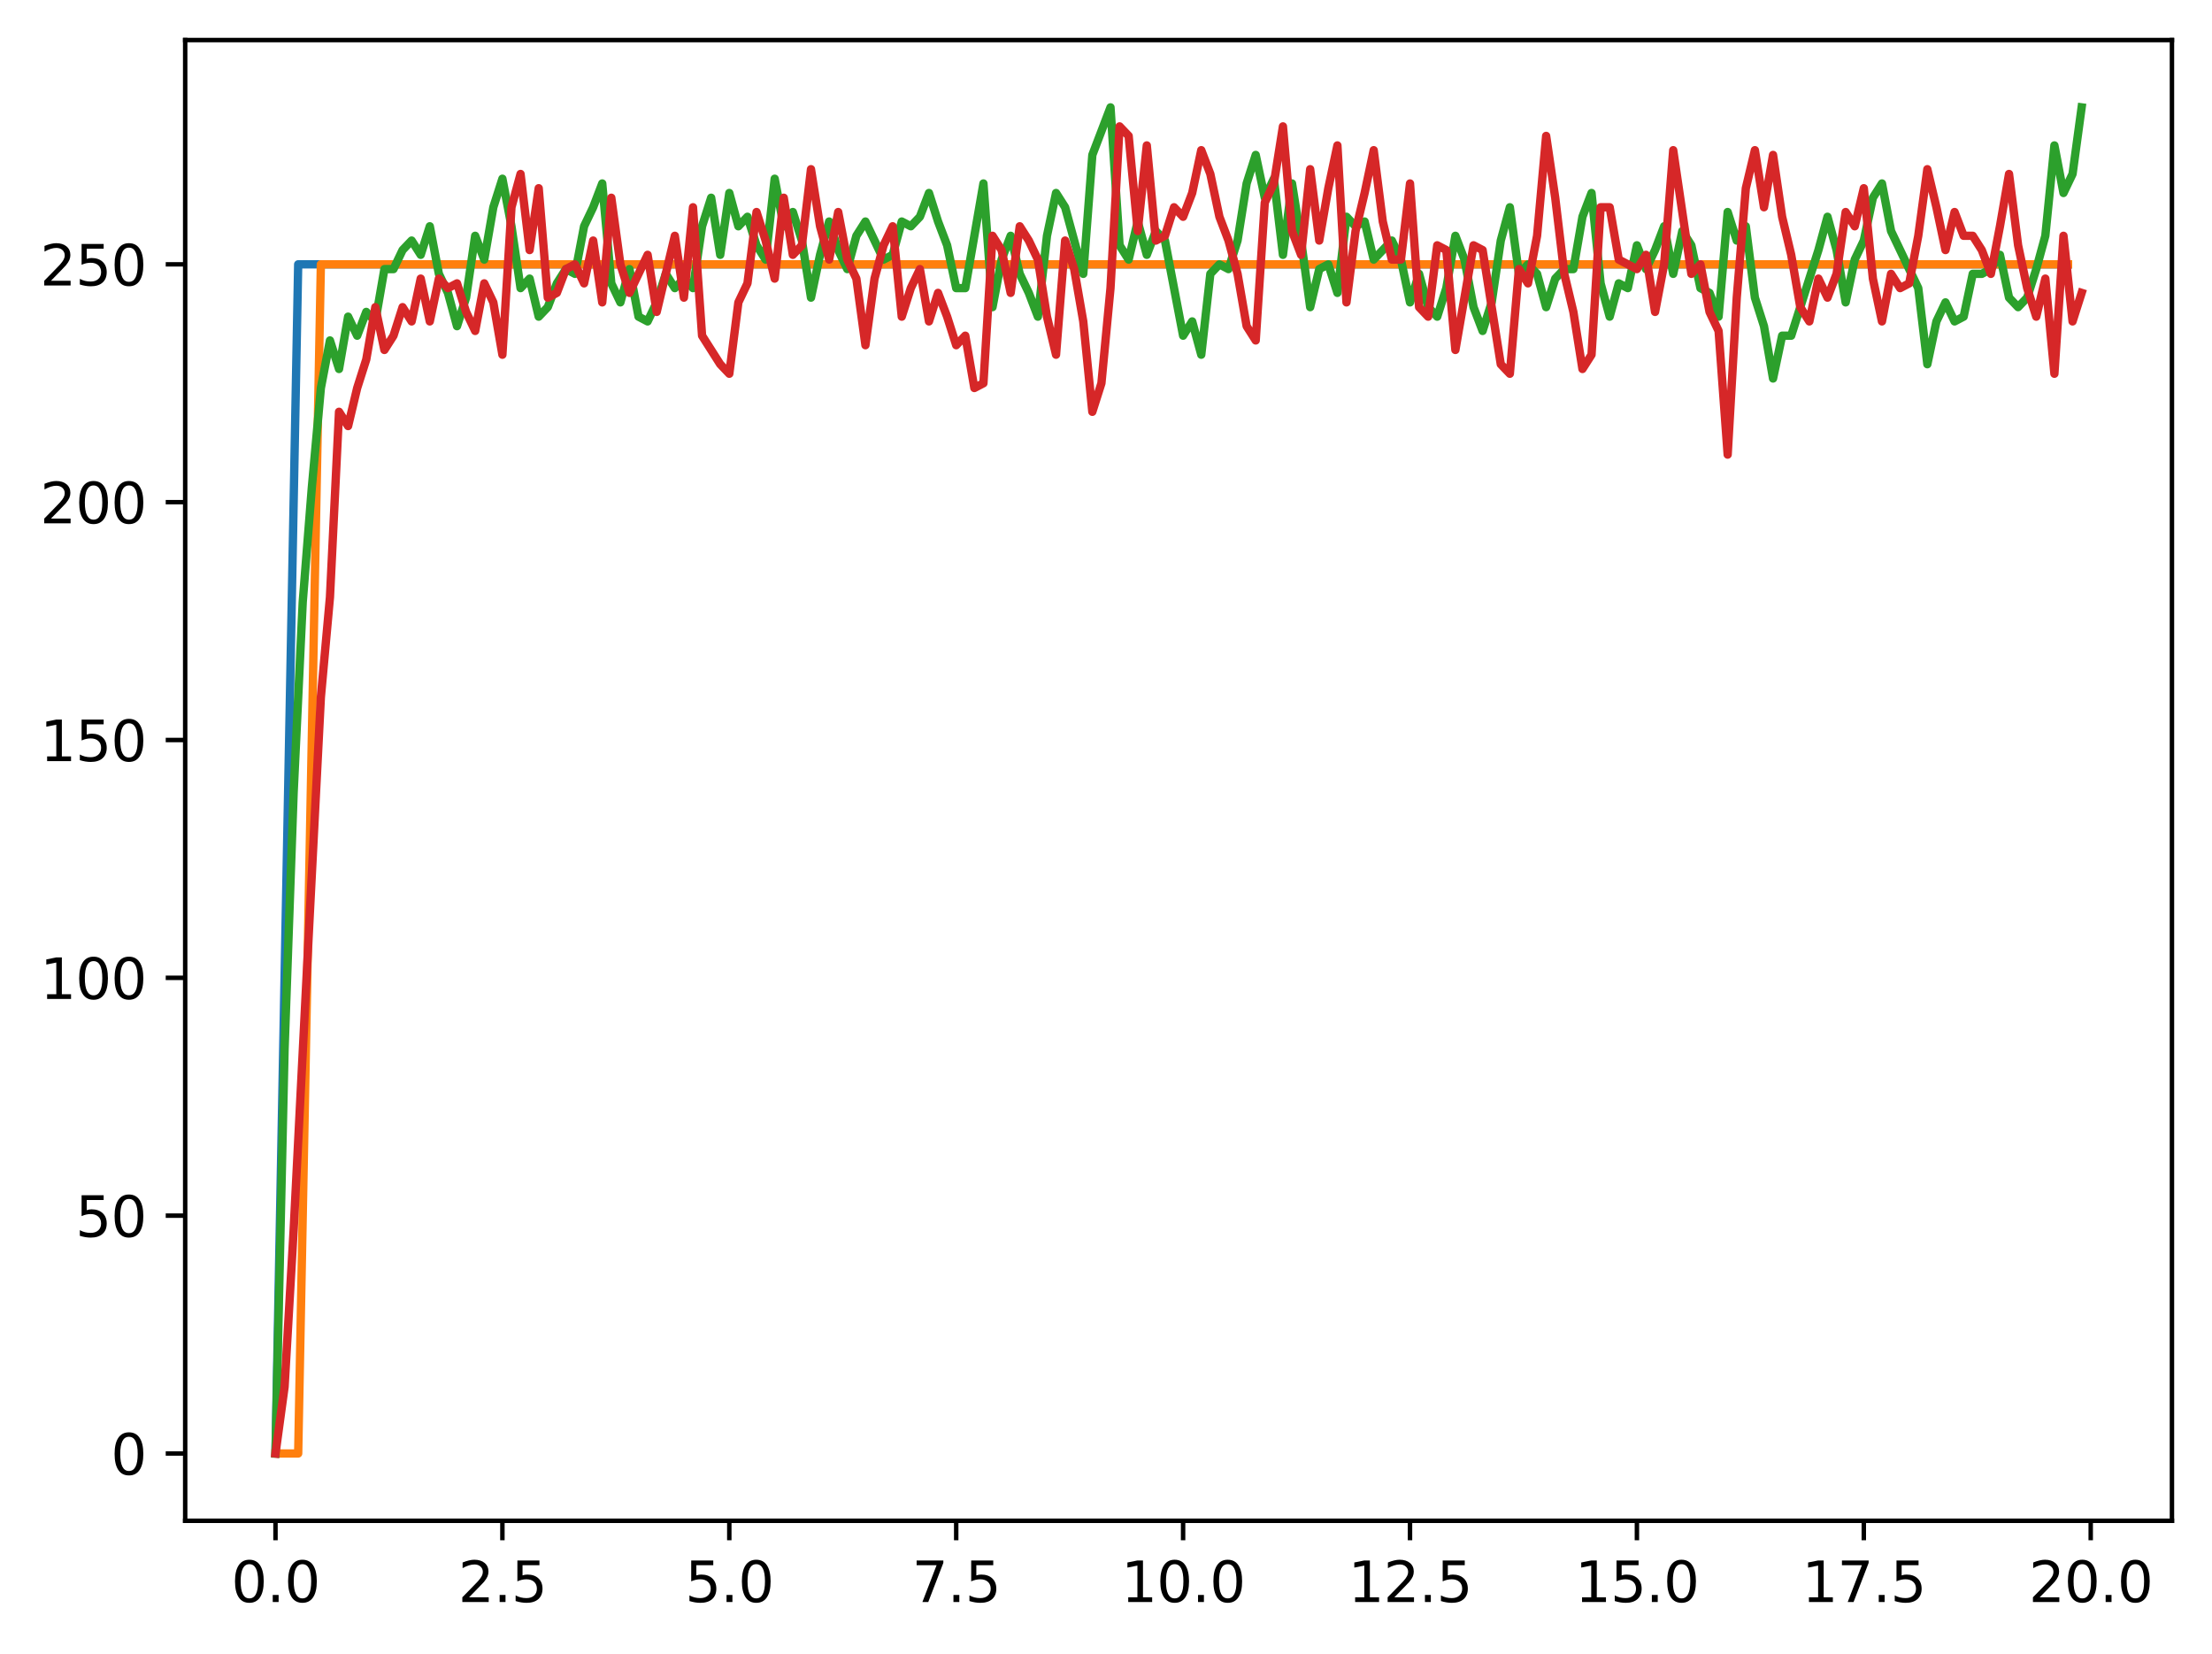 <?xml version="1.0" encoding="utf-8" standalone="no"?>
<!DOCTYPE svg PUBLIC "-//W3C//DTD SVG 1.1//EN"
  "http://www.w3.org/Graphics/SVG/1.1/DTD/svg11.dtd">
<svg xmlns:xlink="http://www.w3.org/1999/xlink" width="397.608pt" height="297.19pt" viewBox="0 0 397.608 297.19" xmlns="http://www.w3.org/2000/svg" version="1.1">
 <defs>
  <style type="text/css">*{stroke-linejoin: round; stroke-linecap: butt}</style>
 </defs>
 <g id="figure_1">
  <g id="patch_1">
   <path d="M 0 297.19 
L 397.608 297.19 
L 397.608 0 
L 0 0 
z
" style="fill: #ffffff"/>
  </g>
  <g id="axes_1">
   <g id="patch_2">
    <path d="M 33.288 273.312 
L 390.408 273.312 
L 390.408 7.2 
L 33.288 7.2 
z
" style="fill: #ffffff"/>
   </g>
   <g id="matplotlib.axis_1">
    <g id="xtick_1">
     <g id="line2d_1">
      <defs>
       <path id="m352c4f0b6e" d="M 0 0 
L 0 3.5 
" style="stroke: #000000; stroke-width: 0.8"/>
      </defs>
      <g>
       <use xlink:href="#m352c4f0b6e" x="49.52" y="273.312" style="stroke: #000000; stroke-width: 0.8"/>
      </g>
     </g>
     <g id="text_1">
      <!-- 0.0 -->
      <g transform="translate(41.569 287.91) scale(0.1 -0.1)">
       <defs>
        <path id="DejaVuSans-30" d="M 2034 4250 
Q 1547 4250 1301 3770 
Q 1056 3291 1056 2328 
Q 1056 1369 1301 889 
Q 1547 409 2034 409 
Q 2525 409 2770 889 
Q 3016 1369 3016 2328 
Q 3016 3291 2770 3770 
Q 2525 4250 2034 4250 
z
M 2034 4750 
Q 2819 4750 3233 4129 
Q 3647 3509 3647 2328 
Q 3647 1150 3233 529 
Q 2819 -91 2034 -91 
Q 1250 -91 836 529 
Q 422 1150 422 2328 
Q 422 3509 836 4129 
Q 1250 4750 2034 4750 
z
" transform="scale(0.016)"/>
        <path id="DejaVuSans-2e" d="M 684 794 
L 1344 794 
L 1344 0 
L 684 0 
L 684 794 
z
" transform="scale(0.016)"/>
       </defs>
       <use xlink:href="#DejaVuSans-30"/>
       <use xlink:href="#DejaVuSans-2e" x="63.623"/>
       <use xlink:href="#DejaVuSans-30" x="95.41"/>
      </g>
     </g>
    </g>
    <g id="xtick_2">
     <g id="line2d_2">
      <g>
       <use xlink:href="#m352c4f0b6e" x="90.306" y="273.312" style="stroke: #000000; stroke-width: 0.8"/>
      </g>
     </g>
     <g id="text_2">
      <!-- 2.5 -->
      <g transform="translate(82.354 287.91) scale(0.1 -0.1)">
       <defs>
        <path id="DejaVuSans-32" d="M 1228 531 
L 3431 531 
L 3431 0 
L 469 0 
L 469 531 
Q 828 903 1448 1529 
Q 2069 2156 2228 2338 
Q 2531 2678 2651 2914 
Q 2772 3150 2772 3378 
Q 2772 3750 2511 3984 
Q 2250 4219 1831 4219 
Q 1534 4219 1204 4116 
Q 875 4013 500 3803 
L 500 4441 
Q 881 4594 1212 4672 
Q 1544 4750 1819 4750 
Q 2544 4750 2975 4387 
Q 3406 4025 3406 3419 
Q 3406 3131 3298 2873 
Q 3191 2616 2906 2266 
Q 2828 2175 2409 1742 
Q 1991 1309 1228 531 
z
" transform="scale(0.016)"/>
        <path id="DejaVuSans-35" d="M 691 4666 
L 3169 4666 
L 3169 4134 
L 1269 4134 
L 1269 2991 
Q 1406 3038 1543 3061 
Q 1681 3084 1819 3084 
Q 2600 3084 3056 2656 
Q 3513 2228 3513 1497 
Q 3513 744 3044 326 
Q 2575 -91 1722 -91 
Q 1428 -91 1123 -41 
Q 819 9 494 109 
L 494 744 
Q 775 591 1075 516 
Q 1375 441 1709 441 
Q 2250 441 2565 725 
Q 2881 1009 2881 1497 
Q 2881 1984 2565 2268 
Q 2250 2553 1709 2553 
Q 1456 2553 1204 2497 
Q 953 2441 691 2322 
L 691 4666 
z
" transform="scale(0.016)"/>
       </defs>
       <use xlink:href="#DejaVuSans-32"/>
       <use xlink:href="#DejaVuSans-2e" x="63.623"/>
       <use xlink:href="#DejaVuSans-35" x="95.41"/>
      </g>
     </g>
    </g>
    <g id="xtick_3">
     <g id="line2d_3">
      <g>
       <use xlink:href="#m352c4f0b6e" x="131.092" y="273.312" style="stroke: #000000; stroke-width: 0.8"/>
      </g>
     </g>
     <g id="text_3">
      <!-- 5.0 -->
      <g transform="translate(123.14 287.91) scale(0.1 -0.1)">
       <use xlink:href="#DejaVuSans-35"/>
       <use xlink:href="#DejaVuSans-2e" x="63.623"/>
       <use xlink:href="#DejaVuSans-30" x="95.41"/>
      </g>
     </g>
    </g>
    <g id="xtick_4">
     <g id="line2d_4">
      <g>
       <use xlink:href="#m352c4f0b6e" x="171.877" y="273.312" style="stroke: #000000; stroke-width: 0.8"/>
      </g>
     </g>
     <g id="text_4">
      <!-- 7.5 -->
      <g transform="translate(163.926 287.91) scale(0.1 -0.1)">
       <defs>
        <path id="DejaVuSans-37" d="M 525 4666 
L 3525 4666 
L 3525 4397 
L 1831 0 
L 1172 0 
L 2766 4134 
L 525 4134 
L 525 4666 
z
" transform="scale(0.016)"/>
       </defs>
       <use xlink:href="#DejaVuSans-37"/>
       <use xlink:href="#DejaVuSans-2e" x="63.623"/>
       <use xlink:href="#DejaVuSans-35" x="95.41"/>
      </g>
     </g>
    </g>
    <g id="xtick_5">
     <g id="line2d_5">
      <g>
       <use xlink:href="#m352c4f0b6e" x="212.663" y="273.312" style="stroke: #000000; stroke-width: 0.8"/>
      </g>
     </g>
     <g id="text_5">
      <!-- 10.0 -->
      <g transform="translate(201.53 287.91) scale(0.1 -0.1)">
       <defs>
        <path id="DejaVuSans-31" d="M 794 531 
L 1825 531 
L 1825 4091 
L 703 3866 
L 703 4441 
L 1819 4666 
L 2450 4666 
L 2450 531 
L 3481 531 
L 3481 0 
L 794 0 
L 794 531 
z
" transform="scale(0.016)"/>
       </defs>
       <use xlink:href="#DejaVuSans-31"/>
       <use xlink:href="#DejaVuSans-30" x="63.623"/>
       <use xlink:href="#DejaVuSans-2e" x="127.246"/>
       <use xlink:href="#DejaVuSans-30" x="159.033"/>
      </g>
     </g>
    </g>
    <g id="xtick_6">
     <g id="line2d_6">
      <g>
       <use xlink:href="#m352c4f0b6e" x="253.449" y="273.312" style="stroke: #000000; stroke-width: 0.8"/>
      </g>
     </g>
     <g id="text_6">
      <!-- 12.5 -->
      <g transform="translate(242.316 287.91) scale(0.1 -0.1)">
       <use xlink:href="#DejaVuSans-31"/>
       <use xlink:href="#DejaVuSans-32" x="63.623"/>
       <use xlink:href="#DejaVuSans-2e" x="127.246"/>
       <use xlink:href="#DejaVuSans-35" x="159.033"/>
      </g>
     </g>
    </g>
    <g id="xtick_7">
     <g id="line2d_7">
      <g>
       <use xlink:href="#m352c4f0b6e" x="294.235" y="273.312" style="stroke: #000000; stroke-width: 0.8"/>
      </g>
     </g>
     <g id="text_7">
      <!-- 15.0 -->
      <g transform="translate(283.102 287.91) scale(0.1 -0.1)">
       <use xlink:href="#DejaVuSans-31"/>
       <use xlink:href="#DejaVuSans-35" x="63.623"/>
       <use xlink:href="#DejaVuSans-2e" x="127.246"/>
       <use xlink:href="#DejaVuSans-30" x="159.033"/>
      </g>
     </g>
    </g>
    <g id="xtick_8">
     <g id="line2d_8">
      <g>
       <use xlink:href="#m352c4f0b6e" x="335.02" y="273.312" style="stroke: #000000; stroke-width: 0.8"/>
      </g>
     </g>
     <g id="text_8">
      <!-- 17.5 -->
      <g transform="translate(323.888 287.91) scale(0.1 -0.1)">
       <use xlink:href="#DejaVuSans-31"/>
       <use xlink:href="#DejaVuSans-37" x="63.623"/>
       <use xlink:href="#DejaVuSans-2e" x="127.246"/>
       <use xlink:href="#DejaVuSans-35" x="159.033"/>
      </g>
     </g>
    </g>
    <g id="xtick_9">
     <g id="line2d_9">
      <g>
       <use xlink:href="#m352c4f0b6e" x="375.806" y="273.312" style="stroke: #000000; stroke-width: 0.8"/>
      </g>
     </g>
     <g id="text_9">
      <!-- 20.0 -->
      <g transform="translate(364.673 287.91) scale(0.1 -0.1)">
       <use xlink:href="#DejaVuSans-32"/>
       <use xlink:href="#DejaVuSans-30" x="63.623"/>
       <use xlink:href="#DejaVuSans-2e" x="127.246"/>
       <use xlink:href="#DejaVuSans-30" x="159.033"/>
      </g>
     </g>
    </g>
   </g>
   <g id="matplotlib.axis_2">
    <g id="ytick_1">
     <g id="line2d_10">
      <defs>
       <path id="mab1f097da1" d="M 0 0 
L -3.5 0 
" style="stroke: #000000; stroke-width: 0.8"/>
      </defs>
      <g>
       <use xlink:href="#mab1f097da1" x="33.288" y="261.216" style="stroke: #000000; stroke-width: 0.8"/>
      </g>
     </g>
     <g id="text_10">
      <!-- 0 -->
      <g transform="translate(19.925 265.015) scale(0.1 -0.1)">
       <use xlink:href="#DejaVuSans-30"/>
      </g>
     </g>
    </g>
    <g id="ytick_2">
     <g id="line2d_11">
      <g>
       <use xlink:href="#mab1f097da1" x="33.288" y="218.474" style="stroke: #000000; stroke-width: 0.8"/>
      </g>
     </g>
     <g id="text_11">
      <!-- 50 -->
      <g transform="translate(13.562 222.273) scale(0.1 -0.1)">
       <use xlink:href="#DejaVuSans-35"/>
       <use xlink:href="#DejaVuSans-30" x="63.623"/>
      </g>
     </g>
    </g>
    <g id="ytick_3">
     <g id="line2d_12">
      <g>
       <use xlink:href="#mab1f097da1" x="33.288" y="175.732" style="stroke: #000000; stroke-width: 0.8"/>
      </g>
     </g>
     <g id="text_12">
      <!-- 100 -->
      <g transform="translate(7.2 179.531) scale(0.1 -0.1)">
       <use xlink:href="#DejaVuSans-31"/>
       <use xlink:href="#DejaVuSans-30" x="63.623"/>
       <use xlink:href="#DejaVuSans-30" x="127.246"/>
      </g>
     </g>
    </g>
    <g id="ytick_4">
     <g id="line2d_13">
      <g>
       <use xlink:href="#mab1f097da1" x="33.288" y="132.99" style="stroke: #000000; stroke-width: 0.8"/>
      </g>
     </g>
     <g id="text_13">
      <!-- 150 -->
      <g transform="translate(7.2 136.789) scale(0.1 -0.1)">
       <use xlink:href="#DejaVuSans-31"/>
       <use xlink:href="#DejaVuSans-35" x="63.623"/>
       <use xlink:href="#DejaVuSans-30" x="127.246"/>
      </g>
     </g>
    </g>
    <g id="ytick_5">
     <g id="line2d_14">
      <g>
       <use xlink:href="#mab1f097da1" x="33.288" y="90.248" style="stroke: #000000; stroke-width: 0.8"/>
      </g>
     </g>
     <g id="text_14">
      <!-- 200 -->
      <g transform="translate(7.2 94.047) scale(0.1 -0.1)">
       <use xlink:href="#DejaVuSans-32"/>
       <use xlink:href="#DejaVuSans-30" x="63.623"/>
       <use xlink:href="#DejaVuSans-30" x="127.246"/>
      </g>
     </g>
    </g>
    <g id="ytick_6">
     <g id="line2d_15">
      <g>
       <use xlink:href="#mab1f097da1" x="33.288" y="47.506" style="stroke: #000000; stroke-width: 0.8"/>
      </g>
     </g>
     <g id="text_15">
      <!-- 250 -->
      <g transform="translate(7.2 51.305) scale(0.1 -0.1)">
       <use xlink:href="#DejaVuSans-32"/>
       <use xlink:href="#DejaVuSans-35" x="63.623"/>
       <use xlink:href="#DejaVuSans-30" x="127.246"/>
      </g>
     </g>
    </g>
   </g>
   <g id="line2d_16">
    <path d="M 49.52 261.216 
L 53.599 47.506 
L 57.677 47.506 
L 61.756 47.506 
L 65.835 47.506 
L 69.913 47.506 
L 73.992 47.506 
L 78.07 47.506 
L 82.149 47.506 
L 86.227 47.506 
L 90.306 47.506 
L 94.385 47.506 
L 98.463 47.506 
L 102.542 47.506 
L 106.62 47.506 
L 110.699 47.506 
L 114.777 47.506 
L 118.856 47.506 
L 122.935 47.506 
L 127.013 47.506 
L 131.092 47.506 
L 135.17 47.506 
L 139.249 47.506 
L 143.327 47.506 
L 147.406 47.506 
L 151.485 47.506 
L 155.563 47.506 
L 159.642 47.506 
L 163.72 47.506 
L 167.799 47.506 
L 171.877 47.506 
L 175.956 47.506 
L 180.035 47.506 
L 184.113 47.506 
L 188.192 47.506 
L 192.27 47.506 
L 196.349 47.506 
L 200.427 47.506 
L 204.506 47.506 
L 208.585 47.506 
L 212.663 47.506 
L 216.742 47.506 
L 220.82 47.506 
L 224.899 47.506 
L 228.978 47.506 
L 233.056 47.506 
L 237.135 47.506 
L 241.213 47.506 
L 245.292 47.506 
L 249.37 47.506 
L 253.449 47.506 
L 257.528 47.506 
L 261.606 47.506 
L 265.685 47.506 
L 269.763 47.506 
L 273.842 47.506 
L 277.92 47.506 
L 281.999 47.506 
L 286.078 47.506 
L 290.156 47.506 
L 294.235 47.506 
L 298.313 47.506 
L 302.392 47.506 
L 306.47 47.506 
L 310.549 47.506 
L 314.628 47.506 
L 318.706 47.506 
L 322.785 47.506 
L 326.863 47.506 
L 330.942 47.506 
L 335.02 47.506 
L 339.099 47.506 
L 343.178 47.506 
L 347.256 47.506 
L 351.335 47.506 
L 355.413 47.506 
L 359.492 47.506 
L 363.57 47.506 
L 367.649 47.506 
L 371.728 47.506 
" clip-path="url(#pbb34adbd34)" style="fill: none; stroke: #1f77b4; stroke-width: 1.5; stroke-linecap: square"/>
   </g>
   <g id="line2d_17">
    <path d="M 49.52 261.216 
L 53.599 261.216 
L 57.677 47.506 
L 61.756 47.506 
L 65.835 47.506 
L 69.913 47.506 
L 73.992 47.506 
L 78.07 47.506 
L 82.149 47.506 
L 86.227 47.506 
L 90.306 47.506 
L 94.385 47.506 
L 98.463 47.506 
L 102.542 47.506 
L 106.62 47.506 
L 110.699 47.506 
L 114.777 47.506 
L 118.856 47.506 
L 122.935 47.506 
L 127.013 47.506 
L 131.092 47.506 
L 135.17 47.506 
L 139.249 47.506 
L 143.327 47.506 
L 147.406 47.506 
L 151.485 47.506 
L 155.563 47.506 
L 159.642 47.506 
L 163.72 47.506 
L 167.799 47.506 
L 171.877 47.506 
L 175.956 47.506 
L 180.035 47.506 
L 184.113 47.506 
L 188.192 47.506 
L 192.27 47.506 
L 196.349 47.506 
L 200.427 47.506 
L 204.506 47.506 
L 208.585 47.506 
L 212.663 47.506 
L 216.742 47.506 
L 220.82 47.506 
L 224.899 47.506 
L 228.978 47.506 
L 233.056 47.506 
L 237.135 47.506 
L 241.213 47.506 
L 245.292 47.506 
L 249.37 47.506 
L 253.449 47.506 
L 257.528 47.506 
L 261.606 47.506 
L 265.685 47.506 
L 269.763 47.506 
L 273.842 47.506 
L 277.92 47.506 
L 281.999 47.506 
L 286.078 47.506 
L 290.156 47.506 
L 294.235 47.506 
L 298.313 47.506 
L 302.392 47.506 
L 306.47 47.506 
L 310.549 47.506 
L 314.628 47.506 
L 318.706 47.506 
L 322.785 47.506 
L 326.863 47.506 
L 330.942 47.506 
L 335.02 47.506 
L 339.099 47.506 
L 343.178 47.506 
L 347.256 47.506 
L 351.335 47.506 
L 355.413 47.506 
L 359.492 47.506 
L 363.57 47.506 
L 367.649 47.506 
L 371.728 47.506 
" clip-path="url(#pbb34adbd34)" style="fill: none; stroke: #ff7f0e; stroke-width: 1.5; stroke-linecap: square"/>
   </g>
   <g id="line2d_18">
    <path d="M 49.52 261.216 
L 51.152 188.555 
L 52.783 142.393 
L 54.415 108.199 
L 56.046 87.683 
L 57.677 69.732 
L 59.309 61.183 
L 60.94 66.312 
L 62.572 56.909 
L 64.203 60.328 
L 65.835 56.054 
L 67.466 57.764 
L 69.097 48.361 
L 70.729 48.361 
L 72.36 44.941 
L 73.992 43.232 
L 75.623 45.796 
L 77.255 40.667 
L 78.886 49.215 
L 80.517 52.635 
L 82.149 58.619 
L 83.78 53.49 
L 85.412 42.377 
L 87.043 46.651 
L 88.675 37.248 
L 90.306 32.119 
L 91.937 40.667 
L 93.569 51.78 
L 95.2 50.07 
L 96.832 56.909 
L 98.463 55.199 
L 100.095 50.925 
L 101.726 48.361 
L 103.357 49.215 
L 104.989 40.667 
L 106.62 37.248 
L 108.252 32.973 
L 109.883 50.925 
L 111.515 54.344 
L 113.146 48.361 
L 114.777 56.909 
L 116.409 57.764 
L 118.04 54.344 
L 119.672 49.215 
L 121.303 51.78 
L 122.935 50.07 
L 124.566 51.78 
L 126.197 40.667 
L 127.829 35.538 
L 129.46 45.796 
L 131.092 34.683 
L 132.723 40.667 
L 134.355 38.957 
L 135.986 44.086 
L 137.617 46.651 
L 139.249 32.119 
L 140.88 40.667 
L 142.512 38.103 
L 144.143 43.232 
L 145.775 53.49 
L 147.406 45.796 
L 149.037 39.812 
L 150.669 44.941 
L 152.3 48.361 
L 153.932 42.377 
L 155.563 39.812 
L 158.826 46.651 
L 160.457 45.796 
L 162.089 39.812 
L 163.72 40.667 
L 165.352 38.957 
L 166.983 34.683 
L 168.615 39.812 
L 170.246 44.086 
L 171.877 51.78 
L 173.509 51.78 
L 176.772 32.973 
L 178.403 55.199 
L 180.035 46.651 
L 181.666 42.377 
L 183.297 49.215 
L 184.929 52.635 
L 186.56 56.909 
L 188.192 42.377 
L 189.823 34.683 
L 191.455 37.248 
L 194.717 49.215 
L 196.349 27.844 
L 199.612 19.296 
L 201.243 44.086 
L 202.875 46.651 
L 204.506 39.812 
L 206.137 45.796 
L 207.769 41.522 
L 209.4 43.232 
L 212.663 60.328 
L 214.295 57.764 
L 215.926 63.748 
L 217.558 49.215 
L 219.189 47.506 
L 220.82 48.361 
L 222.452 43.232 
L 224.083 32.973 
L 225.715 27.844 
L 227.346 35.538 
L 228.978 32.119 
L 230.609 45.796 
L 232.24 32.973 
L 233.872 43.232 
L 235.503 55.199 
L 237.135 48.361 
L 238.766 47.506 
L 240.398 52.635 
L 242.029 38.957 
L 243.66 40.667 
L 245.292 39.812 
L 246.923 46.651 
L 250.186 43.232 
L 251.818 46.651 
L 253.449 54.344 
L 255.08 49.215 
L 256.712 55.199 
L 258.343 56.909 
L 259.975 51.78 
L 261.606 42.377 
L 263.238 46.651 
L 264.869 55.199 
L 266.5 59.474 
L 268.132 54.344 
L 269.763 43.232 
L 271.395 37.248 
L 273.026 49.215 
L 274.658 47.506 
L 276.289 49.215 
L 277.92 55.199 
L 279.552 50.07 
L 281.183 48.361 
L 282.815 48.361 
L 284.446 38.957 
L 286.078 34.683 
L 287.709 50.925 
L 289.34 56.909 
L 290.972 50.925 
L 292.603 51.78 
L 294.235 44.086 
L 295.866 48.361 
L 297.498 44.941 
L 299.129 40.667 
L 300.76 49.215 
L 302.392 41.522 
L 304.023 44.086 
L 305.655 51.78 
L 307.286 52.635 
L 308.918 56.909 
L 310.549 38.103 
L 312.18 43.232 
L 313.812 40.667 
L 315.443 53.49 
L 317.075 58.619 
L 318.706 68.022 
L 320.338 60.328 
L 321.969 60.328 
L 326.863 44.941 
L 328.495 38.957 
L 330.126 44.941 
L 331.758 54.344 
L 333.389 46.651 
L 335.02 43.232 
L 336.652 35.538 
L 338.283 32.973 
L 339.915 41.522 
L 344.809 51.78 
L 346.44 65.457 
L 348.072 57.764 
L 349.703 54.344 
L 351.335 57.764 
L 352.966 56.909 
L 354.598 49.215 
L 356.229 49.215 
L 357.86 48.361 
L 359.492 45.796 
L 361.123 53.49 
L 362.755 55.199 
L 364.386 53.49 
L 366.018 48.361 
L 367.649 42.377 
L 369.28 26.135 
L 370.912 34.683 
L 372.543 31.264 
L 374.175 19.296 
L 374.175 19.296 
" clip-path="url(#pbb34adbd34)" style="fill: none; stroke: #2ca02c; stroke-width: 1.5; stroke-linecap: square"/>
   </g>
   <g id="line2d_19">
    <path d="M 49.52 261.216 
L 51.152 249.248 
L 52.783 221.038 
L 57.677 125.296 
L 59.309 107.345 
L 60.94 74.006 
L 62.572 76.57 
L 64.203 69.732 
L 65.835 64.603 
L 67.466 55.199 
L 69.097 62.893 
L 70.729 60.328 
L 72.36 55.199 
L 73.992 57.764 
L 75.623 50.07 
L 77.255 57.764 
L 78.886 50.07 
L 80.517 51.78 
L 82.149 50.925 
L 83.78 56.054 
L 85.412 59.474 
L 87.043 50.925 
L 88.675 54.344 
L 90.306 63.748 
L 91.937 37.248 
L 93.569 31.264 
L 95.2 44.941 
L 96.832 33.828 
L 98.463 53.49 
L 100.095 52.635 
L 101.726 48.361 
L 103.357 47.506 
L 104.989 50.925 
L 106.62 43.232 
L 108.252 54.344 
L 109.883 35.538 
L 111.515 47.506 
L 113.146 52.635 
L 116.409 45.796 
L 118.04 56.054 
L 121.303 42.377 
L 122.935 53.49 
L 124.566 37.248 
L 126.197 60.328 
L 129.46 65.457 
L 131.092 67.167 
L 132.723 54.344 
L 134.355 50.925 
L 135.986 38.103 
L 137.617 43.232 
L 139.249 50.07 
L 140.88 35.538 
L 142.512 45.796 
L 144.143 44.086 
L 145.775 30.409 
L 147.406 40.667 
L 149.037 46.651 
L 150.669 38.103 
L 152.3 46.651 
L 153.932 50.07 
L 155.563 62.038 
L 157.195 50.07 
L 158.826 44.086 
L 160.457 40.667 
L 162.089 56.909 
L 163.72 51.78 
L 165.352 48.361 
L 166.983 57.764 
L 168.615 52.635 
L 170.246 56.909 
L 171.877 62.038 
L 173.509 60.328 
L 175.14 69.732 
L 176.772 68.877 
L 178.403 42.377 
L 180.035 44.941 
L 181.666 52.635 
L 183.297 40.667 
L 184.929 43.232 
L 186.56 46.651 
L 188.192 56.909 
L 189.823 63.748 
L 191.455 43.232 
L 193.086 48.361 
L 194.717 57.764 
L 196.349 74.006 
L 197.98 68.877 
L 199.612 51.78 
L 201.243 22.715 
L 202.875 24.425 
L 204.506 41.522 
L 206.137 26.135 
L 207.769 43.232 
L 209.4 42.377 
L 211.032 37.248 
L 212.663 38.957 
L 214.295 34.683 
L 215.926 26.99 
L 217.558 31.264 
L 219.189 38.957 
L 220.82 43.232 
L 222.452 49.215 
L 224.083 58.619 
L 225.715 61.183 
L 227.346 36.393 
L 228.978 32.973 
L 230.609 22.715 
L 232.24 41.522 
L 233.872 45.796 
L 235.503 30.409 
L 237.135 43.232 
L 238.766 33.828 
L 240.398 26.135 
L 242.029 54.344 
L 243.66 41.522 
L 245.292 34.683 
L 246.923 26.99 
L 248.555 39.812 
L 250.186 46.651 
L 251.818 46.651 
L 253.449 32.973 
L 255.08 55.199 
L 256.712 56.909 
L 258.343 44.086 
L 259.975 44.941 
L 261.606 62.893 
L 264.869 44.086 
L 266.5 44.941 
L 269.763 65.457 
L 271.395 67.167 
L 273.026 48.361 
L 274.658 50.925 
L 276.289 42.377 
L 277.92 24.425 
L 279.552 35.538 
L 281.183 49.215 
L 282.815 56.054 
L 284.446 66.312 
L 286.078 63.748 
L 287.709 37.248 
L 289.34 37.248 
L 290.972 46.651 
L 294.235 48.361 
L 295.866 45.796 
L 297.498 56.054 
L 299.129 47.506 
L 300.76 26.99 
L 304.023 49.215 
L 305.655 47.506 
L 307.286 56.054 
L 308.918 59.474 
L 310.549 81.699 
L 312.18 53.49 
L 313.812 33.828 
L 315.443 26.99 
L 317.075 37.248 
L 318.706 27.844 
L 320.338 38.957 
L 321.969 45.796 
L 323.6 55.199 
L 325.232 57.764 
L 326.863 50.07 
L 328.495 53.49 
L 330.126 49.215 
L 331.758 38.103 
L 333.389 40.667 
L 335.02 33.828 
L 336.652 50.07 
L 338.283 57.764 
L 339.915 49.215 
L 341.546 51.78 
L 343.178 50.925 
L 344.809 42.377 
L 346.44 30.409 
L 348.072 37.248 
L 349.703 44.941 
L 351.335 38.103 
L 352.966 42.377 
L 354.598 42.377 
L 356.229 44.941 
L 357.86 49.215 
L 359.492 40.667 
L 361.123 31.264 
L 362.755 44.086 
L 364.386 51.78 
L 366.018 56.909 
L 367.649 50.07 
L 369.28 67.167 
L 370.912 42.377 
L 372.543 57.764 
L 374.175 52.635 
L 374.175 52.635 
" clip-path="url(#pbb34adbd34)" style="fill: none; stroke: #d62728; stroke-width: 1.5; stroke-linecap: square"/>
   </g>
   <g id="patch_3">
    <path d="M 33.288 273.312 
L 33.288 7.2 
" style="fill: none; stroke: #000000; stroke-width: 0.8; stroke-linejoin: miter; stroke-linecap: square"/>
   </g>
   <g id="patch_4">
    <path d="M 390.408 273.312 
L 390.408 7.2 
" style="fill: none; stroke: #000000; stroke-width: 0.8; stroke-linejoin: miter; stroke-linecap: square"/>
   </g>
   <g id="patch_5">
    <path d="M 33.288 273.312 
L 390.408 273.312 
" style="fill: none; stroke: #000000; stroke-width: 0.8; stroke-linejoin: miter; stroke-linecap: square"/>
   </g>
   <g id="patch_6">
    <path d="M 33.288 7.2 
L 390.408 7.2 
" style="fill: none; stroke: #000000; stroke-width: 0.8; stroke-linejoin: miter; stroke-linecap: square"/>
   </g>
  </g>
 </g>
 <defs>
  <clipPath id="pbb34adbd34">
   <rect x="33.288" y="7.2" width="357.12" height="266.112"/>
  </clipPath>
 </defs>
</svg>
